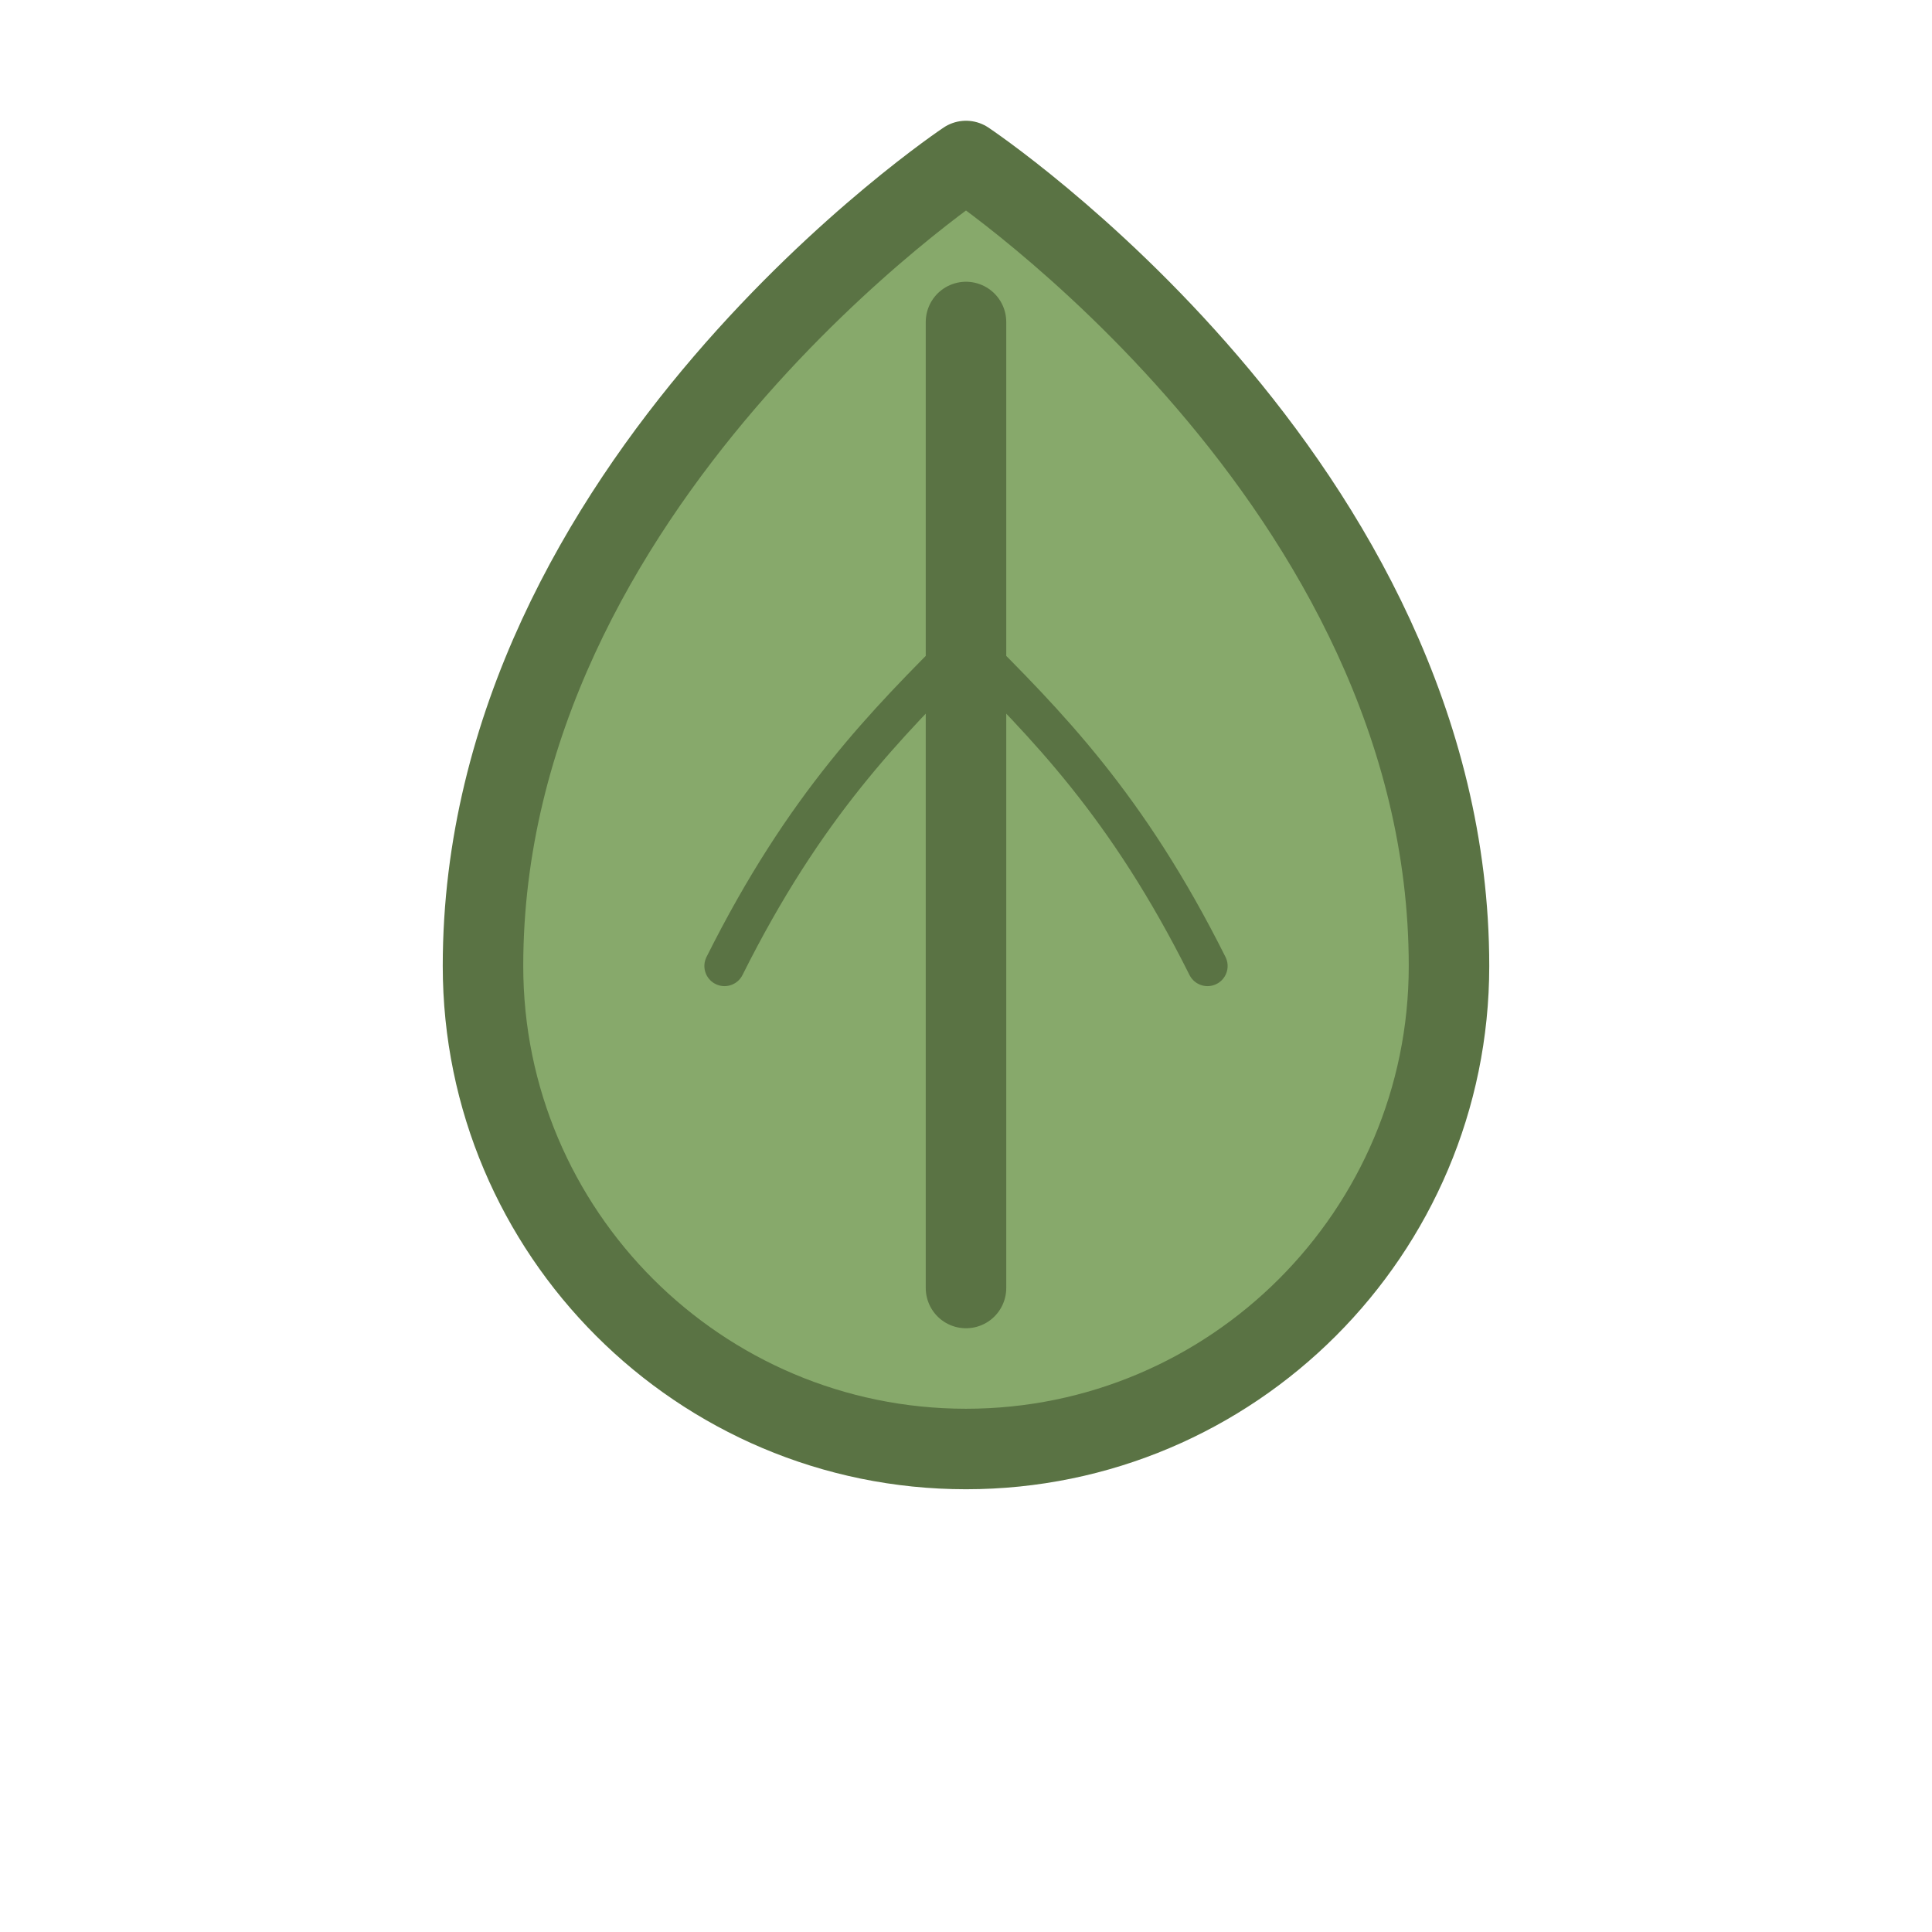 <svg width="24" height="24" viewBox="0 0 24 24" fill="none" xmlns="http://www.w3.org/2000/svg">
  <path d="M12 2C12 2 18 6 18 12C18 15.31 15.31 18 12 18C8.69 18 6 15.31 6 12C6 6 12 2 12 2Z" fill="#87A96B" stroke="#5A7344" stroke-width="1" stroke-linecap="round" stroke-linejoin="round"/>
  <path d="M12 4L12 16" stroke="#5A7344" stroke-width="1" stroke-linecap="round" stroke-linejoin="round"/>
  <path d="M12 8C13 9 14 10 15 12" stroke="#5A7344" stroke-width="0.5" stroke-linecap="round" stroke-linejoin="round"/>
  <path d="M12 8C11 9 10 10 9 12" stroke="#5A7344" stroke-width="0.5" stroke-linecap="round" stroke-linejoin="round"/>
</svg>
